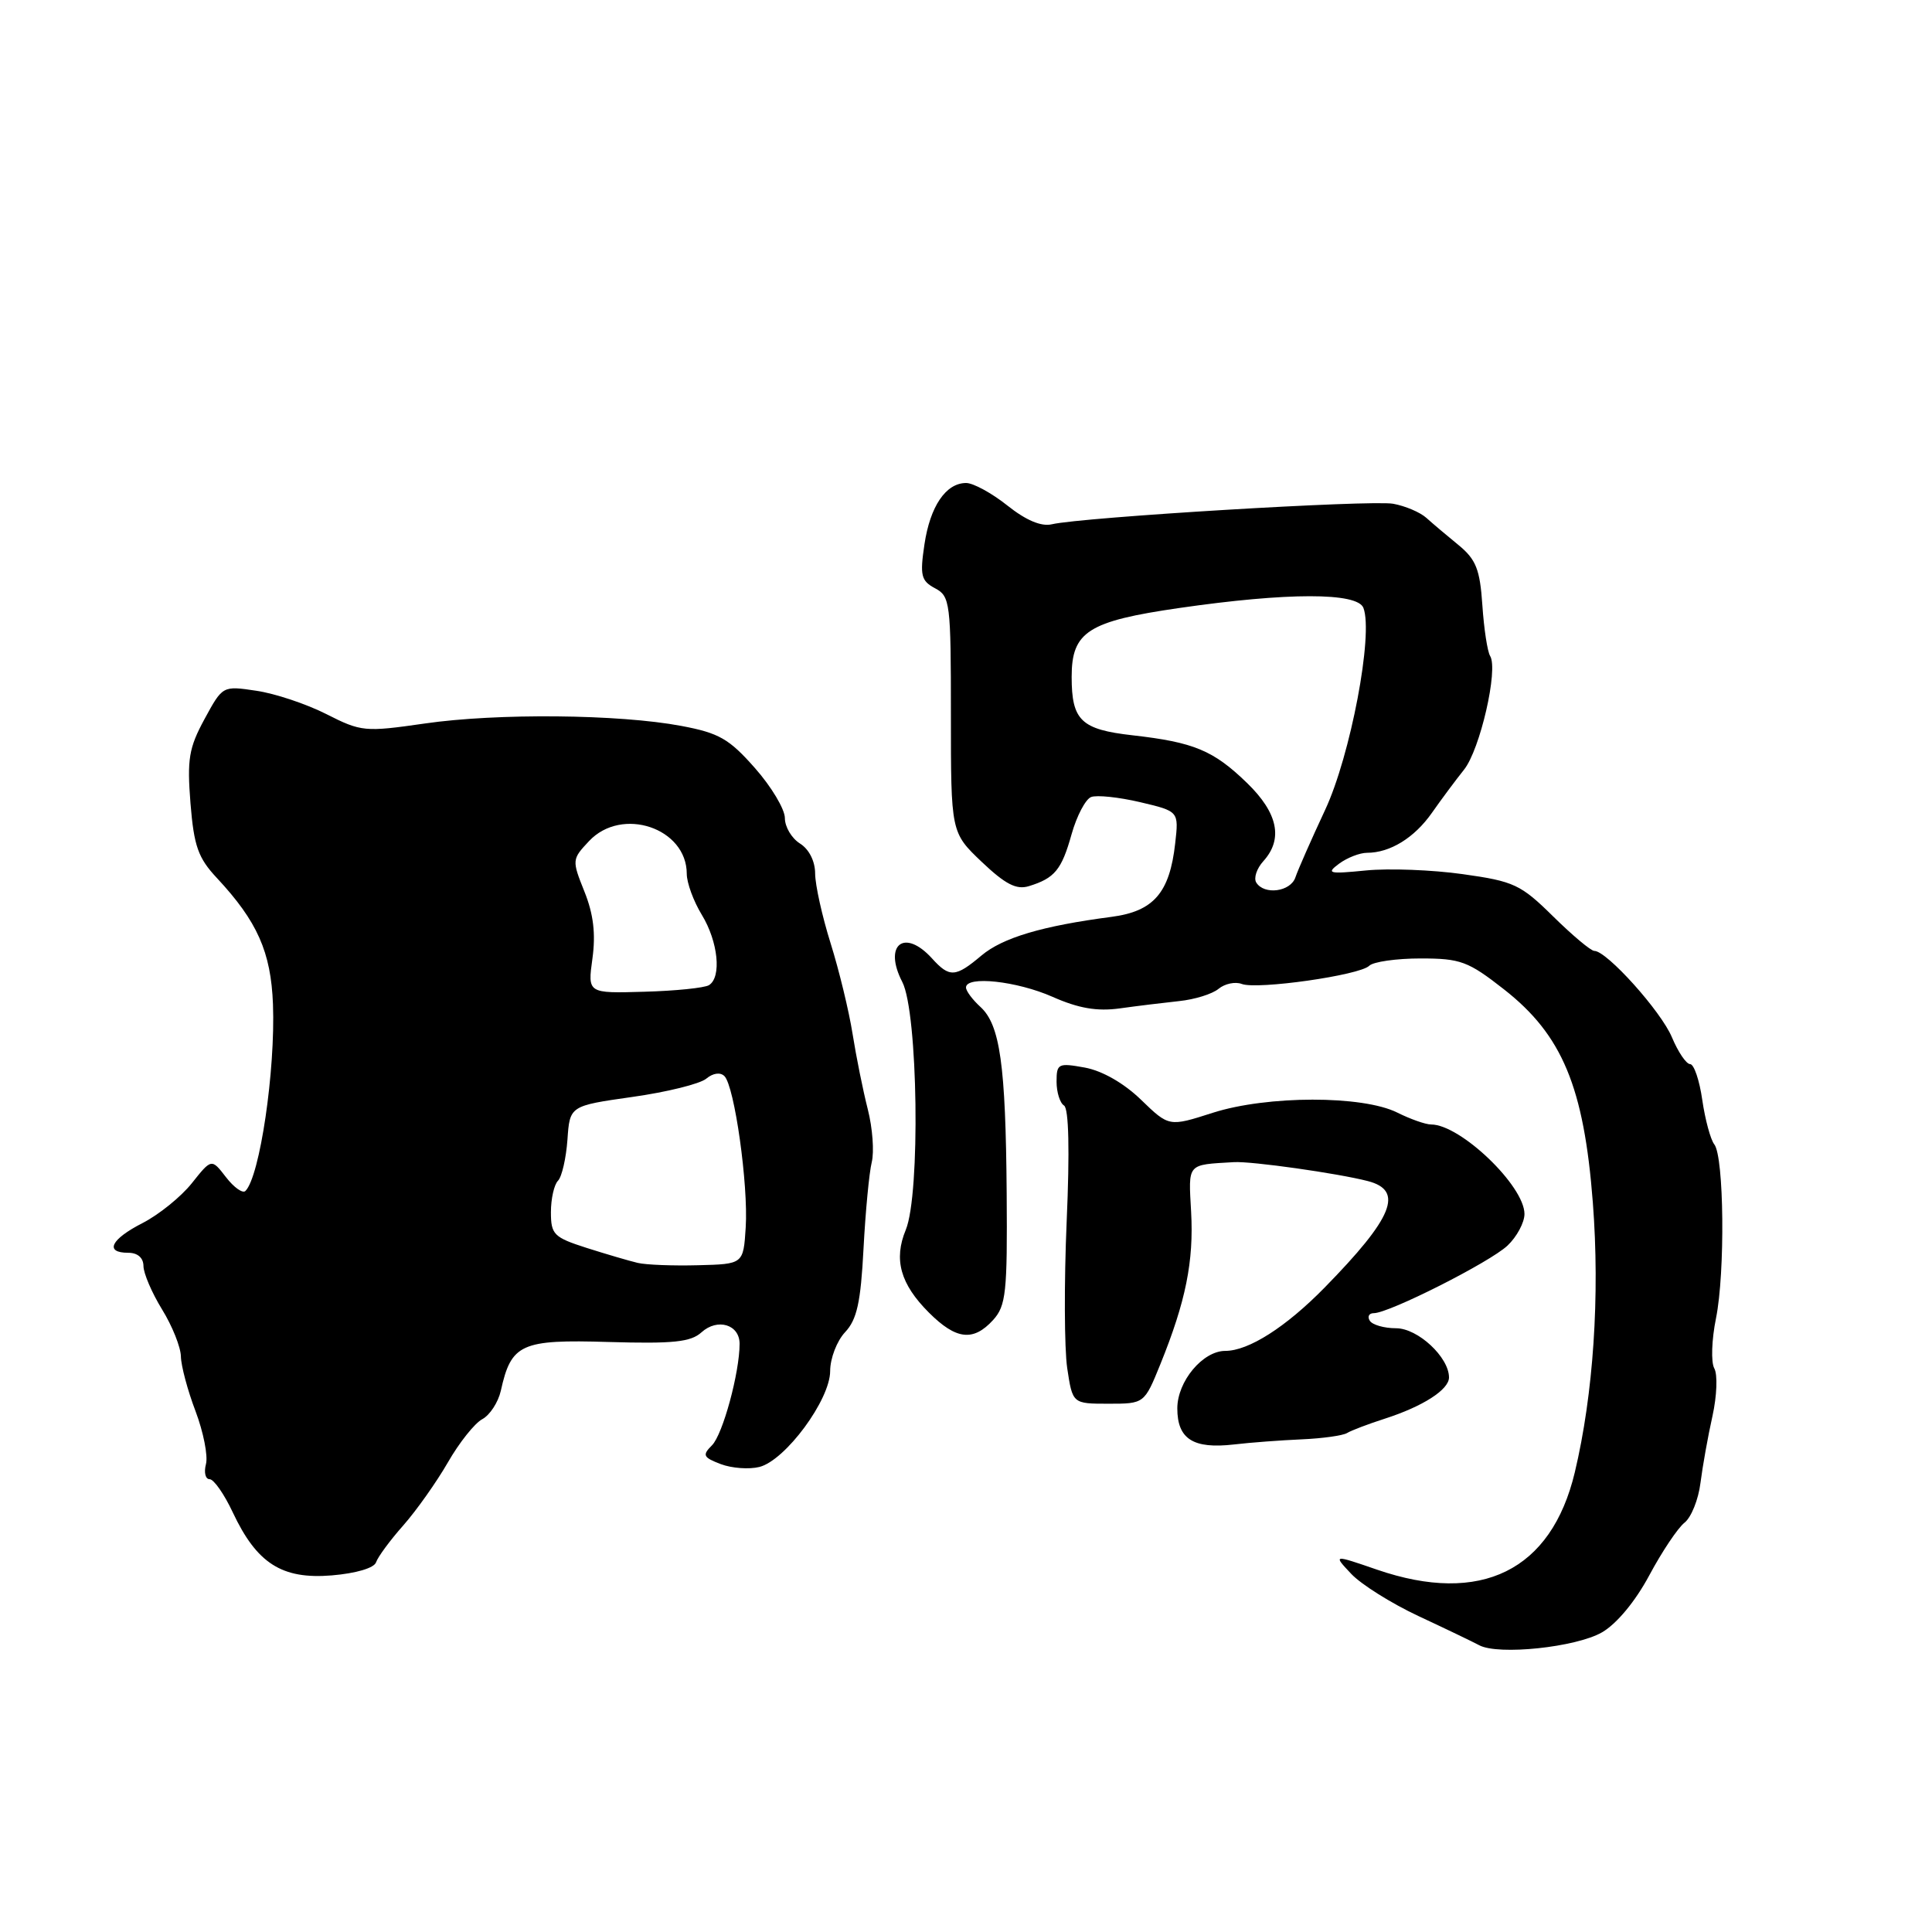 <?xml version="1.0" encoding="UTF-8" standalone="no"?>
<!DOCTYPE svg PUBLIC "-//W3C//DTD SVG 1.1//EN" "http://www.w3.org/Graphics/SVG/1.1/DTD/svg11.dtd" >
<svg xmlns="http://www.w3.org/2000/svg" xmlns:xlink="http://www.w3.org/1999/xlink" version="1.1" viewBox="0 0 256 256">
 <g >
 <path fill="currentColor"
d=" M 212.28 216.29 C 214.23 215.16 216.70 212.18 218.55 208.72 C 220.23 205.58 222.33 202.45 223.21 201.76 C 224.09 201.07 225.05 198.70 225.32 196.50 C 225.60 194.30 226.31 190.31 226.91 187.64 C 227.50 184.97 227.61 182.12 227.15 181.31 C 226.70 180.50 226.80 177.51 227.38 174.67 C 228.60 168.63 228.45 153.27 227.15 151.63 C 226.66 151.01 225.94 148.36 225.56 145.75 C 225.19 143.14 224.46 141.00 223.95 141.00 C 223.44 141.00 222.36 139.40 221.54 137.45 C 220.11 134.01 212.91 126.00 211.26 126.00 C 210.80 126.00 208.35 123.94 205.80 121.43 C 201.51 117.20 200.62 116.78 193.83 115.83 C 189.80 115.26 184.03 115.04 181.00 115.34 C 176.05 115.83 175.69 115.74 177.44 114.44 C 178.51 113.65 180.18 113.00 181.14 113.00 C 184.20 113.00 187.42 111.01 189.74 107.70 C 190.97 105.94 192.88 103.38 193.98 102.00 C 196.11 99.36 198.56 88.71 197.45 86.92 C 197.09 86.34 196.63 83.31 196.42 80.18 C 196.10 75.44 195.58 74.13 193.27 72.23 C 191.75 70.99 189.82 69.36 189.00 68.62 C 188.18 67.88 186.20 67.04 184.60 66.75 C 181.70 66.22 143.37 68.53 139.37 69.47 C 137.98 69.80 135.95 68.95 133.49 66.99 C 131.42 65.34 128.96 64.00 128.02 64.00 C 125.33 64.00 123.24 67.09 122.49 72.16 C 121.88 76.26 122.05 76.96 123.90 77.95 C 125.90 79.01 126.00 79.85 126.00 94.69 C 126.00 110.31 126.00 110.31 130.08 114.20 C 133.21 117.17 134.68 117.93 136.33 117.42 C 139.75 116.37 140.67 115.26 141.99 110.54 C 142.67 108.12 143.84 105.89 144.58 105.61 C 145.33 105.32 148.25 105.63 151.07 106.29 C 156.20 107.50 156.20 107.50 155.72 111.74 C 154.99 118.31 152.86 120.76 147.27 121.49 C 138.10 122.69 132.86 124.25 130.05 126.61 C 126.60 129.52 125.82 129.56 123.50 127.00 C 119.83 122.95 117.01 125.19 119.56 130.12 C 121.64 134.14 121.97 158.24 120.02 162.96 C 118.39 166.89 119.30 170.14 123.08 173.92 C 126.69 177.53 128.97 177.79 131.60 174.90 C 133.30 173.02 133.49 171.24 133.39 158.15 C 133.26 141.05 132.51 135.78 129.90 133.41 C 128.86 132.46 128.00 131.31 128.00 130.85 C 128.00 129.26 134.73 129.99 139.48 132.09 C 142.91 133.61 145.36 134.03 148.36 133.62 C 150.64 133.30 154.18 132.87 156.24 132.65 C 158.29 132.44 160.65 131.71 161.47 131.02 C 162.30 130.34 163.68 130.05 164.54 130.38 C 166.59 131.16 180.17 129.23 181.43 127.97 C 181.96 127.44 185.02 127.00 188.23 127.00 C 193.53 127.00 194.53 127.37 199.28 131.09 C 207.01 137.14 209.88 144.03 211.06 159.35 C 212.01 171.71 211.13 184.76 208.67 195.09 C 205.56 208.13 196.23 212.72 182.47 207.99 C 176.63 205.98 176.63 205.98 179.03 208.53 C 180.35 209.94 184.37 212.46 187.96 214.14 C 191.56 215.82 195.18 217.56 196.00 218.00 C 198.52 219.36 208.84 218.28 212.28 216.29 Z  M 49.83 207.01 C 50.07 206.30 51.69 204.09 53.45 202.11 C 55.20 200.12 57.85 196.37 59.35 193.77 C 60.84 191.17 62.89 188.59 63.90 188.05 C 64.91 187.51 66.01 185.82 66.36 184.29 C 67.74 178.05 69.03 177.47 80.64 177.82 C 89.20 178.07 91.53 177.83 92.95 176.54 C 95.07 174.62 98.00 175.50 98.00 178.06 C 98.00 181.88 95.77 190.09 94.34 191.51 C 93.03 192.82 93.17 193.11 95.50 194.00 C 96.95 194.55 99.25 194.72 100.62 194.38 C 104.07 193.51 110.00 185.48 110.00 181.67 C 110.00 180.00 110.89 177.68 111.98 176.52 C 113.55 174.85 114.05 172.58 114.42 165.46 C 114.68 160.53 115.17 155.38 115.51 154.00 C 115.85 152.62 115.62 149.47 114.99 147.00 C 114.36 144.53 113.45 140.02 112.97 136.99 C 112.49 133.96 111.18 128.56 110.06 124.99 C 108.94 121.42 108.02 117.27 108.01 115.76 C 108.01 114.11 107.20 112.52 106.00 111.77 C 104.90 111.08 104.00 109.57 104.00 108.40 C 104.00 107.23 102.22 104.25 100.04 101.78 C 96.61 97.89 95.28 97.13 90.29 96.19 C 82.01 94.63 65.86 94.48 56.27 95.87 C 48.35 97.01 47.87 96.97 43.24 94.62 C 40.60 93.28 36.43 91.89 33.97 91.53 C 29.50 90.86 29.50 90.86 27.10 95.28 C 25.02 99.11 24.78 100.61 25.24 106.44 C 25.70 112.12 26.25 113.68 28.74 116.34 C 34.10 122.09 35.90 126.14 36.17 133.06 C 36.50 141.85 34.43 155.91 32.52 157.81 C 32.16 158.17 31.00 157.35 29.95 155.99 C 28.03 153.50 28.03 153.50 25.42 156.78 C 23.99 158.58 21.05 160.95 18.91 162.05 C 14.67 164.21 13.81 166.00 17.00 166.00 C 18.24 166.00 19.00 166.67 19.01 167.75 C 19.01 168.71 20.12 171.30 21.47 173.50 C 22.83 175.70 23.95 178.51 23.97 179.74 C 23.99 180.97 24.86 184.24 25.91 186.99 C 26.95 189.75 27.58 192.91 27.29 194.00 C 27.00 195.10 27.22 196.00 27.77 196.00 C 28.33 196.00 29.71 197.98 30.84 200.39 C 34.03 207.17 37.35 209.29 43.95 208.75 C 47.18 208.48 49.58 207.77 49.83 207.01 Z  M 172.50 190.72 C 175.25 190.60 177.95 190.22 178.50 189.88 C 179.05 189.54 181.30 188.69 183.50 187.98 C 188.53 186.36 192.00 184.14 192.00 182.52 C 192.00 179.84 187.87 176.00 184.99 176.00 C 183.41 176.00 181.84 175.55 181.50 175.00 C 181.16 174.45 181.40 174.00 182.04 174.00 C 184.06 174.00 197.42 167.25 199.75 165.05 C 200.99 163.88 202.00 161.99 202.00 160.86 C 202.00 157.13 193.51 149.00 189.63 149.00 C 188.90 149.00 186.88 148.29 185.14 147.42 C 180.54 145.13 167.93 145.14 160.70 147.45 C 154.90 149.31 154.90 149.31 151.20 145.73 C 148.92 143.52 146.06 141.89 143.75 141.46 C 140.22 140.82 140.00 140.93 140.00 143.33 C 140.00 144.73 140.45 146.16 140.99 146.49 C 141.62 146.88 141.75 152.48 141.34 161.83 C 140.99 169.93 141.03 178.68 141.41 181.28 C 142.12 186.00 142.12 186.00 146.88 186.00 C 151.63 186.00 151.63 186.00 153.76 180.75 C 157.12 172.45 158.19 167.14 157.83 160.59 C 157.47 154.06 157.22 154.36 163.50 153.99 C 165.84 153.85 177.27 155.47 181.25 156.50 C 186.06 157.75 184.60 161.34 175.50 170.63 C 170.38 175.85 165.44 179.00 162.36 179.00 C 159.37 179.00 156.00 183.04 156.00 186.62 C 156.00 190.68 158.11 192.02 163.50 191.40 C 165.70 191.14 169.75 190.84 172.50 190.72 Z  M 166.46 116.94 C 166.10 116.35 166.52 115.08 167.40 114.11 C 170.05 111.18 169.34 107.73 165.25 103.76 C 160.79 99.43 158.20 98.35 150.06 97.43 C 143.24 96.66 142.00 95.46 142.00 89.68 C 142.00 83.70 144.18 82.31 156.28 80.56 C 170.60 78.49 179.87 78.48 180.66 80.55 C 182.00 84.04 178.95 100.13 175.58 107.33 C 173.74 111.27 171.97 115.29 171.65 116.25 C 171.01 118.17 167.51 118.63 166.46 116.94 Z  M 84.50 167.34 C 83.40 167.08 80.36 166.19 77.75 165.36 C 73.38 163.96 73.00 163.58 73.00 160.62 C 73.00 158.85 73.42 156.97 73.94 156.45 C 74.45 155.93 75.01 153.48 75.19 151.01 C 75.50 146.53 75.50 146.53 83.79 145.35 C 88.35 144.71 92.75 143.62 93.58 142.93 C 94.48 142.18 95.45 142.05 95.99 142.59 C 97.33 143.93 99.17 157.01 98.81 162.64 C 98.50 167.50 98.50 167.50 92.50 167.65 C 89.20 167.74 85.60 167.60 84.50 167.34 Z  M 78.50 127.01 C 78.95 123.74 78.64 121.13 77.44 118.14 C 75.77 113.97 75.78 113.86 78.05 111.45 C 82.39 106.82 91.00 109.71 91.00 115.79 C 91.00 116.98 91.90 119.43 93.00 121.23 C 95.16 124.78 95.64 129.49 93.94 130.54 C 93.35 130.90 89.49 131.30 85.37 131.41 C 77.86 131.63 77.86 131.63 78.50 127.01 Z "/>
</g>
</svg>